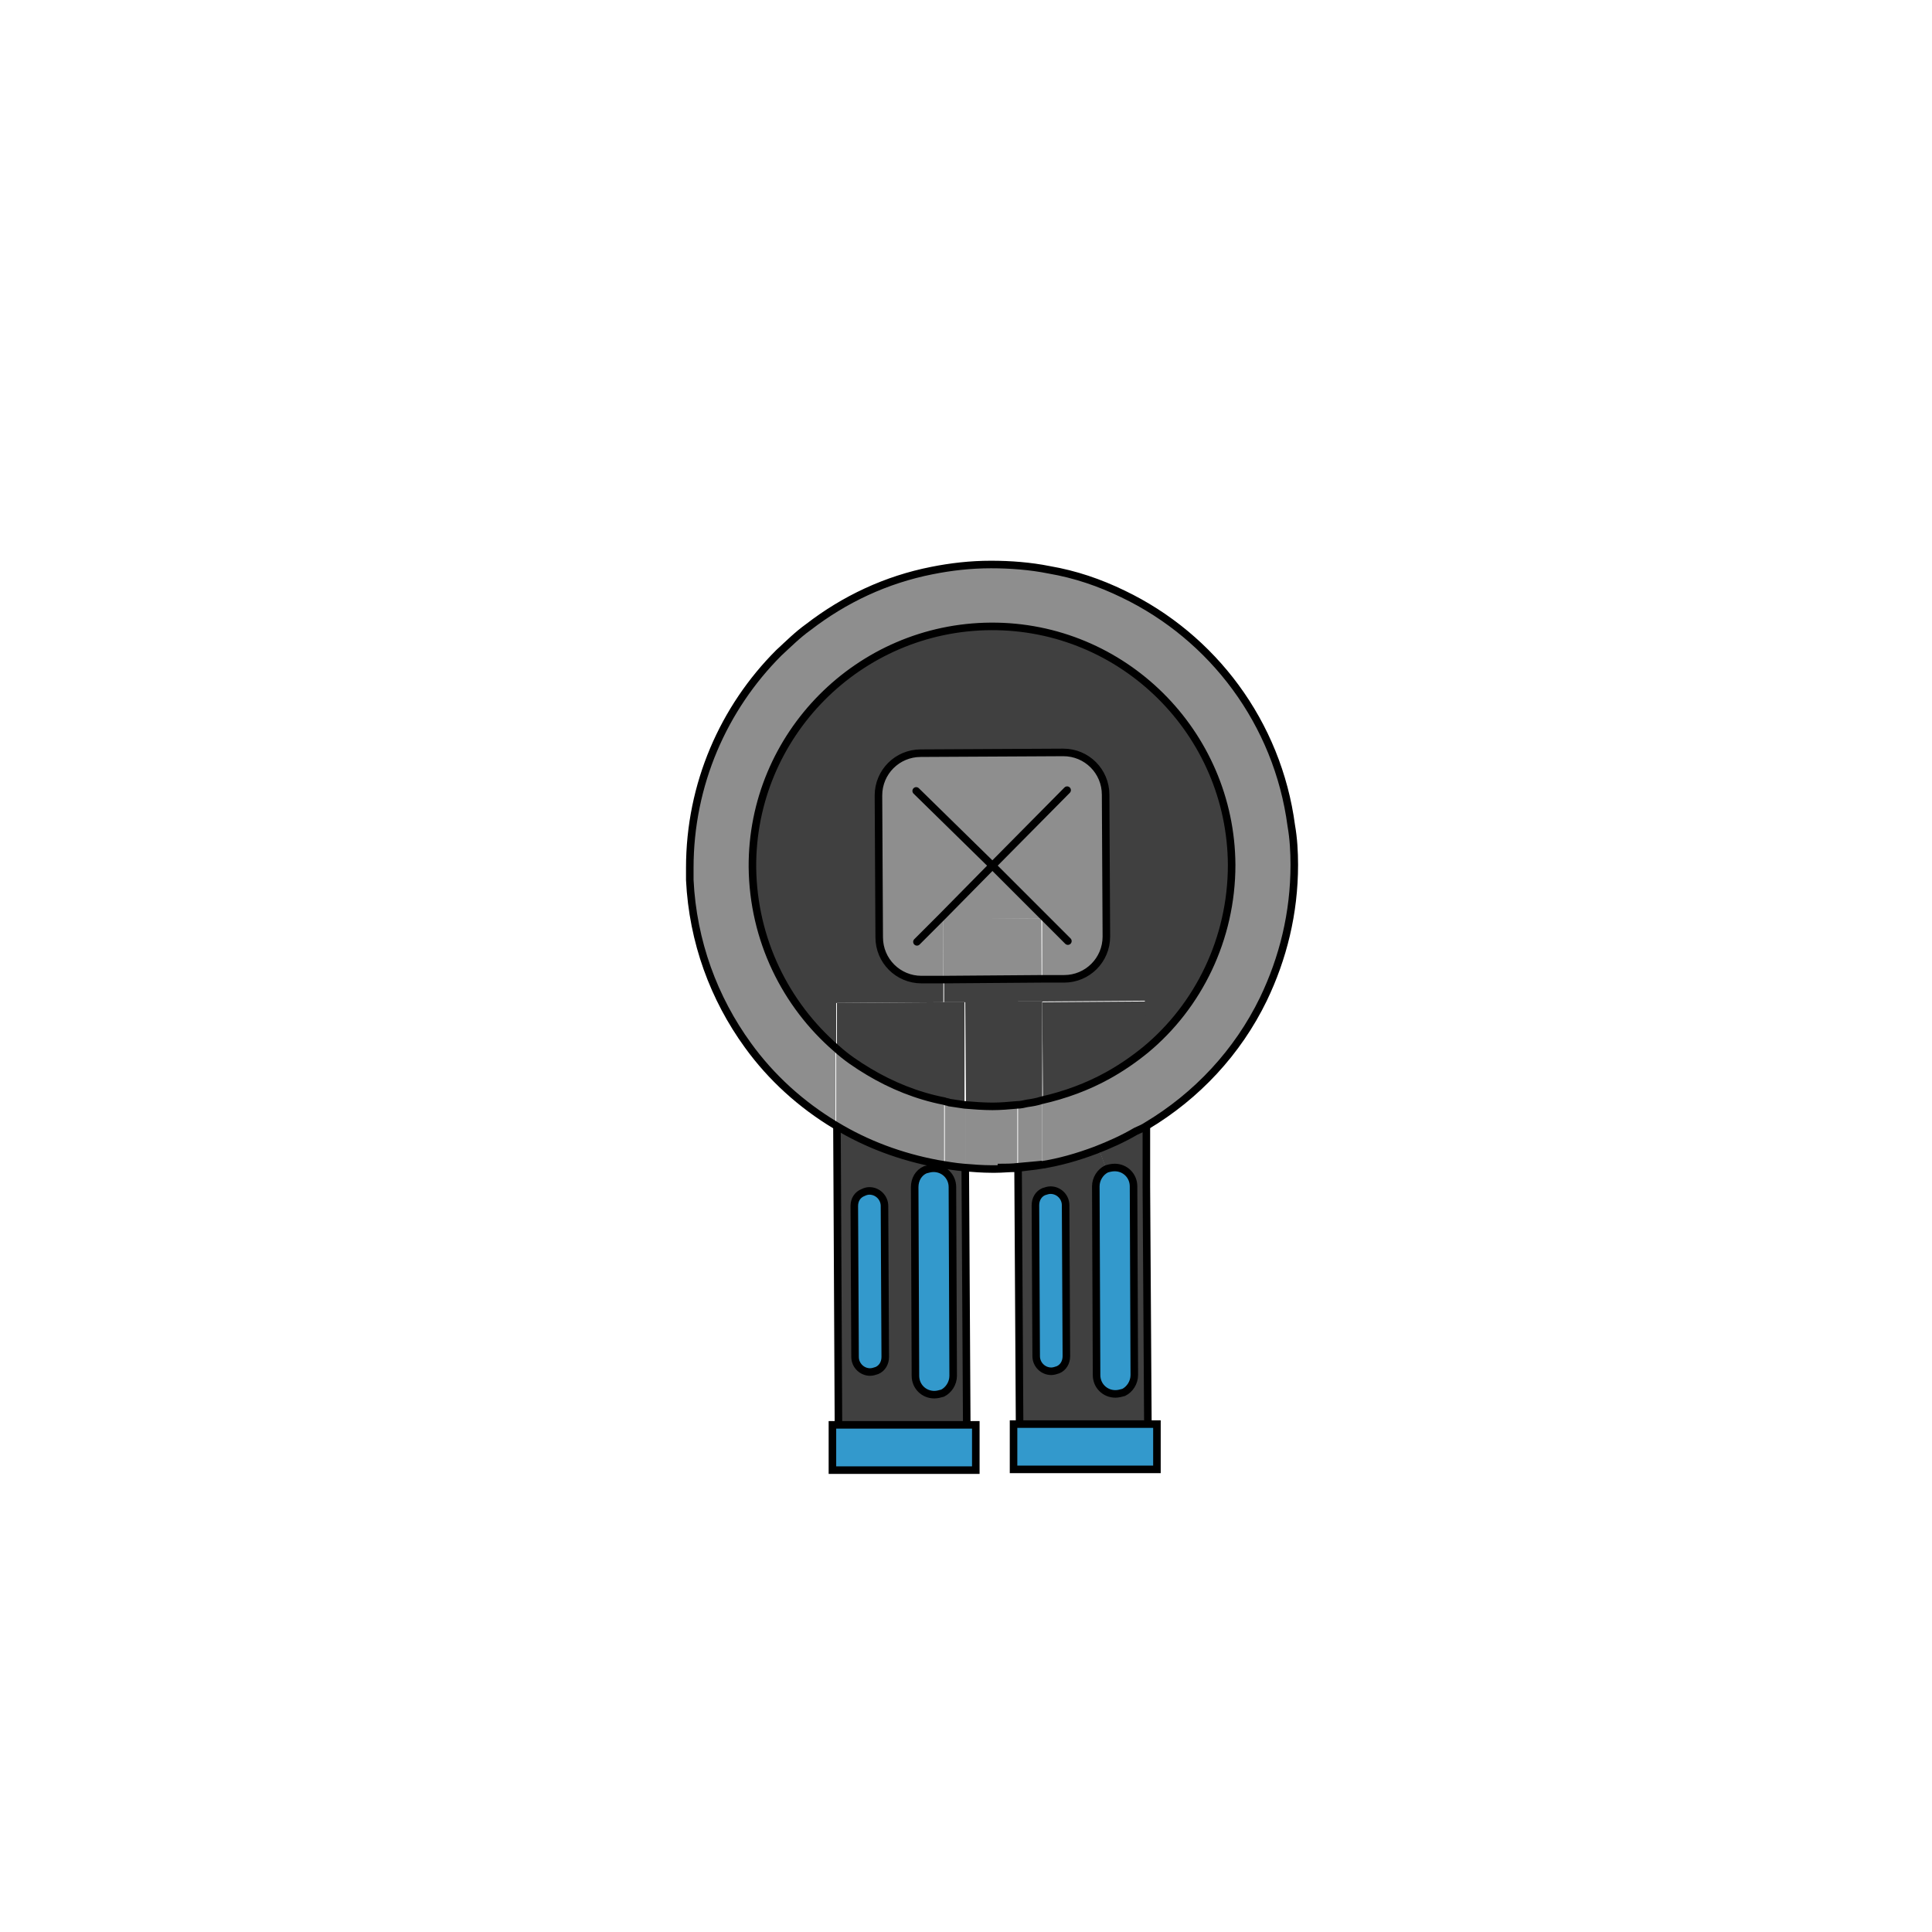 <?xml version="1.0" encoding="utf-8"?>
<!-- Generator: Adobe Illustrator 25.3.0, SVG Export Plug-In . SVG Version: 6.00 Build 0)  -->
<svg version="1.1" xmlns="http://www.w3.org/2000/svg" xmlns:xlink="http://www.w3.org/1999/xlink" x="0px" y="0px"
	 viewBox="0 0 256 256" style="enable-background:new 0 0 256 256;" xml:space="preserve">
<style type="text/css">
	.st0{display:none;}
	.st1{display:inline;}
	.st2{fill:#212121;}
	.st3{fill:#363636;}
	.st4{fill:#1C1C1C;}
	.st5{fill:#404040;}
	.st6{fill:#8E8E8E;}
	.st7{fill:#91C9E8;}
	.st8{fill:#3399CC;}
	.st9{fill:#446E9E;}
	.st10{fill:#335377;}
	.st11{fill:#7B52AB;}
	.st12{fill:#36175E;}
	.st13{fill:#45BF55;}
	.st14{fill:#168039;}
	.st15{fill:#EE8900;}
	.st16{fill:#D95100;}
	.st17{fill:#FFBB00;}
	.st18{fill:#D19419;}
	.st19{fill:#BF1533;}
	.st20{fill:#9A0419;}
	.st21{fill:none;stroke:#000000;stroke-miterlimit:10;}
	.st22{display:inline;fill:none;stroke:#000000;stroke-miterlimit:10;}
	.st23{fill:none;stroke:#000000;stroke-linecap:round;stroke-linejoin:round;stroke-miterlimit:10;}
	.st24{fill:none;stroke:#000000;stroke-linecap:round;stroke-miterlimit:10;}
	.st25{fill:#FFFFFF;}
	.st26{fill:none;stroke:#000000;stroke-width:0.5;stroke-linecap:round;stroke-linejoin:round;}
	.st27{fill:#773533;}
	.st28{fill:#CC3344;}
	.st29{fill:#E89199;}
	.st30{fill:#33CC78;}
	.st31{fill:#91E8BA;}
	.st32{fill:#33775F;}
	.st33{fill:#8F33CC;}
	.st34{fill:#C791E8;}
	.st35{fill:#683377;}
</style>
<g id="BG" class="st0">
</g>
<g id="Refs">
</g>
<g id="Palette">
</g>
<g id="Layer_5">
</g>
<g id="Guide" class="st0">
</g>
<g id="BLUE">
	<g>
		<g id="XMLID_17_">
			<g>
				<path class="st6" d="M123.5,75.6c-6.1,1.2-11.6,3.8-16.4,7.5c-1.4,1-2.6,2.2-3.9,3.4c-7.3,7.3-11.8,17.4-11.8,28.5
					c0,0.6,0,1.1,0,1.6c0.4,8.2,3.2,15.7,7.7,21.9c3.1,4.3,7.1,7.9,11.6,10.6l0-10.2c0,0,0,0,0,0c-6.8-5.8-11.1-14.4-11.1-24
					c-0.1-17.5,14.1-31.8,31.6-31.9c17.5-0.1,31.8,14.1,31.9,31.6c0,9.8-4.4,18.7-11.4,24.5l0,10.1c6.7-4,12.1-9.8,15.5-16.8
					c2.6-5.4,4.1-11.4,4.1-17.8c0-1.7-0.1-3.5-0.4-5.2c-1.8-13.6-10.4-25-22.3-30.7c-3.1-1.5-6.3-2.6-9.8-3.2
					c-2.5-0.5-5.1-0.7-7.7-0.7C128.6,74.8,126,75,123.5,75.6z"/>
				<path class="st5" d="M131.3,83c-17.5,0.1-31.7,14.4-31.6,31.9c0,9.6,4.3,18.2,11.1,24l0-6l14.2-0.1l0-3l-2.9,0
					c-3.1,0-5.6-2.5-5.6-5.6l-0.1-18.8c0-3.1,2.5-5.6,5.6-5.6l18.8-0.1c3.1,0,5.6,2.5,5.6,5.6l0.1,18.8c0,3.1-2.5,5.6-5.6,5.6
					l-2.9,0l0,3l13.7-0.1l0,6.4c7-5.8,11.4-14.7,11.4-24.5C163.2,97.1,148.9,82.9,131.3,83z"/>
				<path class="st6" d="M131.5,114.7l6.8,6.7l-0.2,0.3l0,8l2.9,0c3.1,0,5.6-2.5,5.6-5.6l-0.1-18.8c0-3.1-2.5-5.6-5.6-5.6L122,99.8
					c-3.1,0-5.6,2.5-5.6,5.6l0.1,18.8c0,3.1,2.5,5.6,5.6,5.6l2.9,0l0-8l-0.3-0.2L131.5,114.7z"/>
				<polygon class="st6" points="131.5,114.7 124.8,121.5 125,121.8 138,121.7 138.3,121.5 				"/>
				
					<rect x="125" y="121.7" transform="matrix(1 -4.030921e-03 4.030921e-03 1 -0.506 0.531)" class="st6" width="13" height="8"/>
				<path class="st5" d="M125.1,132.8l-14.2,0.1l0,6c0,0,0,0,0,0c1.3,1.2,2.8,2.2,4.3,3.1c3,1.8,6.4,3.2,10,3.9L125.1,132.8z"/>
				<path class="st5" d="M125.1,129.8l0,3l2.8,0l0.1,13.5c1.2,0.1,2.5,0.2,3.7,0.2c1.1,0,2.2-0.1,3.3-0.2l-0.1-13.6l3.3,0l0-3
					L125.1,129.8z"/>
				<path class="st6" d="M110.8,138.9l0,10.2c4.1,2.5,8.7,4.2,13.5,5.1c1.2,0.2,2.3,0.4,3.5,0.5l0-0.1c-0.9-0.1-1.8-0.2-2.7-0.4
					l0-8.3c-3.6-0.7-6.9-2-10-3.9C113.6,141.1,112.2,140,110.8,138.9z"/>
				<path class="st5" d="M127.8,132.8l-2.8,0l0.1,13.1c0.2,0.1,0.5,0.1,0.7,0.2c0.7,0.1,1.3,0.2,2,0.3L127.8,132.8z"/>
				<path class="st5" d="M138.1,132.7l-3.3,0l0.1,13.6c0.4,0,0.9-0.1,1.3-0.2c0.7-0.1,1.3-0.2,1.9-0.4L138.1,132.7z"/>
				<path class="st5" d="M151.8,132.7l-13.7,0.1l0.1,13.1c3.1-0.7,6.1-1.8,8.8-3.3c1.8-1,3.4-2.1,5-3.4L151.8,132.7z"/>
				<path class="st5" d="M110.9,149.1l0.2,39.8l17-0.1l-0.2-34.2c-1.2-0.1-2.4-0.3-3.5-0.5C119.6,153.3,115,151.5,110.9,149.1z
					 M114.3,158c0.3-0.1,0.5-0.2,0.8-0.2c1.1,0,2,0.9,2,2l0.1,20c0,0.8-0.5,1.5-1.1,1.8c-0.3,0.1-0.5,0.2-0.9,0.2c-1.1,0-2-0.9-2-2
					l-0.1-20C113.2,159,113.6,158.3,114.3,158z M122.6,155c0.3-0.2,0.7-0.2,1.1-0.2c1.4,0,2.5,1.1,2.5,2.5l0.1,25
					c0,1-0.6,1.9-1.4,2.3c-0.3,0.2-0.7,0.2-1.1,0.2c-1.4,0-2.5-1.1-2.5-2.5l-0.1-25C121.2,156.3,121.7,155.4,122.6,155z"/>
				<path class="st6" d="M125.9,146c-0.3,0-0.5-0.1-0.7-0.2l0,8.3c0.9,0.2,1.8,0.3,2.7,0.4l0-8.2C127.2,146.2,126.5,146.1,125.9,146
					z"/>
				<path class="st6" d="M127.9,146.3l0,8.2c1.4,0.2,2.7,0.2,4.1,0.2c0,0,0,0,0,0c0,0,0,0,0,0c0,0,0.1,0,0.1,0
					c0.9,0,1.8-0.1,2.7-0.1l0-8.3c-1.1,0.1-2.2,0.2-3.3,0.2C130.4,146.5,129.1,146.4,127.9,146.3z"/>
				<path class="st6" d="M134.9,146.3l0,8.3c0.8-0.1,1.7-0.2,2.5-0.3c0.2,0,0.5-0.1,0.7-0.1l0-8.4c-0.6,0.1-1.3,0.3-1.9,0.4
					C135.8,146.2,135.3,146.3,134.9,146.3z"/>
				<path class="st6" d="M151.9,149.2l0-10.1c-1.5,1.3-3.2,2.4-5,3.4c-2.7,1.5-5.7,2.6-8.8,3.3l0,8.4c2.6-0.4,5-1.1,7.4-2
					c1.8-0.7,3.6-1.5,5.3-2.5C151.2,149.6,151.6,149.4,151.9,149.2z"/>
				<path class="st8" d="M115.2,157.8c-0.3,0-0.6,0.1-0.8,0.2c-0.7,0.3-1.2,1-1.1,1.8l0.1,20c0,1.1,0.9,2,2,2c0.3,0,0.6-0.1,0.9-0.2
					c0.7-0.3,1.1-1,1.1-1.8l-0.1-20C117.2,158.7,116.3,157.8,115.2,157.8z"/>
				<path class="st8" d="M123.7,154.8c-0.4,0-0.7,0.1-1.1,0.2c-0.8,0.4-1.4,1.3-1.4,2.3l0.1,25c0,1.4,1.1,2.5,2.5,2.5
					c0.4,0,0.7-0.1,1.1-0.2c0.8-0.4,1.4-1.3,1.4-2.3l-0.1-25C126.2,155.9,125.1,154.8,123.7,154.8z"/>
				<path class="st6" d="M127.9,154.5L127.9,154.5c1.2,0.2,2.5,0.3,3.8,0.2c0.1,0,0.2,0,0.4,0C130.6,154.7,129.3,154.7,127.9,154.5z
					"/>
				<path class="st6" d="M132.2,154.7c0.1,0,0.2,0,0.2,0c0.8,0,1.7,0,2.5-0.1l0-0.1C134,154.7,133.1,154.7,132.2,154.7z"/>
				<path class="st6" d="M134.9,154.6L134.9,154.6c1.1,0,2.2-0.1,3.3-0.3l0-0.1c-0.2,0-0.5,0.1-0.7,0.1
					C136.6,154.4,135.8,154.5,134.9,154.6z"/>
				<path class="st5" d="M134.9,154.7l0.1,34.1l17-0.1l-0.1-31.5l-1.7,0l0.1,25c0,1-0.6,1.9-1.4,2.3c-0.3,0.2-0.7,0.2-1.1,0.2
					c-1.4,0-2.5-1.1-2.5-2.5l-0.1-25c0-1,0.6-1.9,1.4-2.3l-1-2.7c-2.4,0.9-4.8,1.6-7.4,2l0,0.1C137.1,154.5,136,154.6,134.9,154.7z
					 M138.3,157.9c0.3-0.1,0.5-0.2,0.9-0.2c1.1,0,2,0.9,2,2l0.1,20c0,0.8-0.5,1.5-1.1,1.8c-0.3,0.1-0.6,0.2-0.9,0.2
					c-1.1,0-2-0.9-2-2l-0.1-20C137.2,158.9,137.6,158.2,138.3,157.9z"/>
				<path class="st5" d="M151.9,149.2c-0.3,0.2-0.7,0.4-1,0.6c-1.7,0.9-3.5,1.8-5.3,2.5l1,2.7c0.3-0.2,0.7-0.2,1.1-0.2
					c1.4,0,2.5,1.1,2.5,2.5l1.7,0L151.9,149.2z"/>
				<path class="st8" d="M139.2,157.7c-0.3,0-0.6,0.1-0.9,0.2c-0.7,0.3-1.1,1-1.1,1.8l0.1,20c0,1.1,0.9,2,2,2c0.3,0,0.6-0.1,0.9-0.2
					c0.7-0.3,1.1-1,1.1-1.8l-0.1-20C141.2,158.6,140.3,157.7,139.2,157.7z"/>
				<path class="st8" d="M147.7,154.7c-0.4,0-0.7,0.1-1.1,0.2c-0.8,0.4-1.4,1.3-1.4,2.3l0.1,25c0,1.4,1.1,2.5,2.5,2.5
					c0.4,0,0.7-0.1,1.1-0.2c0.8-0.4,1.4-1.3,1.4-2.3l-0.1-25C150.2,155.8,149,154.7,147.7,154.7z"/>
				<polygon class="st8" points="111.1,188.8 110.3,188.8 110.3,194.8 129.3,194.8 129.3,188.8 128.1,188.8 				"/>
				<polygon class="st8" points="135.1,188.7 134.3,188.7 134.3,194.7 153.3,194.7 153.3,188.7 152.1,188.7 				"/>
			</g>
			<g>
				<polyline class="st21" points="152.1,188.7 151.9,157.2 151.9,149.2 				"/>
				<line class="st21" x1="134.9" y1="154.7" x2="135.1" y2="188.7"/>
				<polygon class="st21" points="135.1,188.7 134.3,188.7 134.3,194.7 153.3,194.7 153.3,188.7 152.1,188.7 				"/>
				<path class="st21" d="M137.2,159.7l0.1,20c0,1.1,0.9,2,2,2c0.3,0,0.6-0.1,0.9-0.2c0.7-0.3,1.1-1,1.1-1.8l-0.1-20
					c0-1.1-0.9-2-2-2c-0.3,0-0.6,0.1-0.9,0.2C137.6,158.2,137.2,158.9,137.2,159.7z"/>
				<path class="st21" d="M146.6,154.9c-0.8,0.4-1.4,1.3-1.4,2.3l0.1,25c0,1.4,1.1,2.5,2.5,2.5c0.4,0,0.7-0.1,1.1-0.2
					c0.8-0.4,1.4-1.3,1.4-2.3l-0.1-25c0-1.4-1.1-2.5-2.5-2.5C147.3,154.7,146.9,154.8,146.6,154.9z"/>
				<line class="st21" x1="128.1" y1="188.8" x2="127.9" y2="154.6"/>
				<line class="st21" x1="110.9" y1="149.1" x2="111.1" y2="188.8"/>
				<polygon class="st21" points="111.1,188.8 110.3,188.8 110.3,194.8 129.3,194.8 129.3,188.8 128.1,188.8 				"/>
				<path class="st21" d="M113.2,159.8l0.1,20c0,1.1,0.9,2,2,2c0.3,0,0.6-0.1,0.9-0.2c0.7-0.3,1.1-1,1.1-1.8l-0.1-20
					c0-1.1-0.9-2-2-2c-0.3,0-0.6,0.1-0.8,0.2C113.6,158.3,113.2,159,113.2,159.8z"/>
				<path class="st21" d="M121.2,157.3l0.1,25c0,1.4,1.1,2.5,2.5,2.5c0.4,0,0.7-0.1,1.1-0.2c0.8-0.4,1.4-1.3,1.4-2.3l-0.1-25
					c0-1.4-1.1-2.5-2.5-2.5c-0.4,0-0.7,0.1-1.1,0.2C121.7,155.4,121.2,156.3,121.2,157.3z"/>
				<path class="st21" d="M132.2,154.7c0.1,0,0.2,0,0.2,0c0.8,0,1.7,0,2.5-0.1c1.1-0.1,2.2-0.2,3.2-0.3l0-0.1"/>
				<path class="st21" d="M151.9,149.2c6.7-4,12.1-9.8,15.5-16.8c2.6-5.4,4.1-11.4,4.1-17.8c0-1.7-0.1-3.5-0.4-5.2
					c-1.8-13.6-10.4-25-22.3-30.7c-3.1-1.5-6.3-2.6-9.8-3.2c-2.5-0.5-5.1-0.7-7.7-0.7c-2.7,0-5.3,0.3-7.8,0.8
					c-6.1,1.2-11.6,3.8-16.4,7.5c-1.4,1-2.6,2.2-3.9,3.4c-7.3,7.3-11.8,17.4-11.8,28.5c0,0.6,0,1.1,0,1.6c0.4,8.2,3.2,15.7,7.7,21.9
					c3.1,4.3,7.1,7.9,11.6,10.6c4.1,2.5,8.7,4.2,13.5,5.1c1.2,0.2,2.3,0.4,3.5,0.5c1.2,0.1,2.5,0.2,3.7,0.2c0.1,0,0.2,0,0.4,0
					c0,0,0,0,0,0c0,0,0,0,0,0c0,0,0.1,0,0.1,0c0.9,0,1.8-0.1,2.7-0.1c0.8-0.1,1.7-0.2,2.5-0.3c0.2,0,0.5-0.1,0.7-0.1
					c2.6-0.4,5-1.1,7.4-2c1.8-0.7,3.6-1.5,5.3-2.5C151.2,149.6,151.6,149.4,151.9,149.2z"/>
				<path class="st21" d="M110.8,138.9c1.3,1.2,2.8,2.2,4.3,3.1c3,1.8,6.4,3.2,10,3.9c0.2,0.1,0.5,0.1,0.7,0.2
					c0.7,0.1,1.3,0.2,2,0.3c1.2,0.1,2.5,0.2,3.7,0.2c1.1,0,2.2-0.1,3.3-0.2c0.4,0,0.9-0.1,1.3-0.2c0.7-0.1,1.3-0.2,1.9-0.4
					c3.1-0.7,6.1-1.8,8.8-3.3c1.8-1,3.4-2.1,5-3.4c7-5.8,11.4-14.7,11.4-24.5c-0.1-17.5-14.4-31.7-31.9-31.6
					c-17.5,0.1-31.7,14.4-31.6,31.9C99.8,124.5,104.1,133.1,110.8,138.9"/>
				<path class="st21" d="M138.1,129.7l2.9,0c3.1,0,5.6-2.5,5.6-5.6l-0.1-18.8c0-3.1-2.5-5.6-5.6-5.6L122,99.8
					c-3.1,0-5.6,2.5-5.6,5.6l0.1,18.8c0,3.1,2.5,5.6,5.6,5.6l2.9,0L138.1,129.7z"/>
				<polyline class="st24" points="141.5,124.7 138.3,121.5 131.5,114.7 121.4,104.8 				"/>
				<polyline class="st24" points="141.4,104.7 131.5,114.7 124.8,121.5 121.5,124.8 				"/>
			</g>
		</g>
	</g>
</g>
<g id="RED" class="st0">
	<g class="st1">
		<g id="XMLID_21_">
			<g>
				<path class="st6" d="M123.5,75.6c-6.1,1.2-11.6,3.8-16.4,7.5c-1.4,1-2.6,2.2-3.9,3.4c-7.3,7.3-11.8,17.4-11.8,28.5
					c0,0.6,0,1.1,0,1.6c0.4,8.2,3.2,15.7,7.7,21.9c3.1,4.3,7.1,7.9,11.6,10.6l0-10.2c0,0,0,0,0,0c-6.8-5.8-11.1-14.4-11.1-24
					c-0.1-17.5,14.1-31.8,31.6-31.9c17.5-0.1,31.8,14.1,31.9,31.6c0,9.8-4.4,18.7-11.4,24.5l0,10.1c6.7-4,12.1-9.8,15.5-16.8
					c2.6-5.4,4.1-11.4,4.1-17.8c0-1.7-0.1-3.5-0.4-5.2c-1.8-13.6-10.4-25-22.3-30.7c-3.1-1.5-6.3-2.6-9.8-3.2
					c-2.5-0.5-5.1-0.7-7.7-0.7C128.6,74.8,126,75,123.5,75.6z"/>
				<path class="st5" d="M131.3,83c-17.5,0.1-31.7,14.4-31.6,31.9c0,9.6,4.3,18.2,11.1,24l0-6l14.2-0.1l0-3l-2.9,0
					c-3.1,0-5.6-2.5-5.6-5.6l-0.1-18.8c0-3.1,2.5-5.6,5.6-5.6l18.8-0.1c3.1,0,5.6,2.5,5.6,5.6l0.1,18.8c0,3.1-2.5,5.6-5.6,5.6
					l-2.9,0l0,3l13.7-0.1l0,6.4c7-5.8,11.4-14.7,11.4-24.5C163.2,97.1,148.9,82.9,131.3,83z"/>
				<path class="st6" d="M131.5,114.7l6.8,6.7l-0.2,0.3l0,8l2.9,0c3.1,0,5.6-2.5,5.6-5.6l-0.1-18.8c0-3.1-2.5-5.6-5.6-5.6L122,99.8
					c-3.1,0-5.6,2.5-5.6,5.6l0.1,18.8c0,3.1,2.5,5.6,5.6,5.6l2.9,0l0-8l-0.3-0.2L131.5,114.7z"/>
				<polygon class="st6" points="131.5,114.7 124.8,121.5 125,121.8 138,121.7 138.3,121.5 				"/>
				
					<rect x="125" y="121.7" transform="matrix(1 -4.030921e-03 4.030921e-03 1 -0.506 0.531)" class="st6" width="13" height="8"/>
				<path class="st5" d="M125.1,132.8l-14.2,0.1l0,6c0,0,0,0,0,0c1.3,1.2,2.8,2.2,4.3,3.1c3,1.8,6.4,3.2,10,3.9L125.1,132.8z"/>
				<path class="st5" d="M125.1,129.8l0,3l2.8,0l0.1,13.5c1.2,0.1,2.5,0.2,3.7,0.2c1.1,0,2.2-0.1,3.3-0.2l-0.1-13.6l3.3,0l0-3
					L125.1,129.8z"/>
				<path class="st6" d="M110.8,138.9l0,10.2c4.1,2.5,8.7,4.2,13.5,5.1c1.2,0.2,2.3,0.4,3.5,0.5l0-0.1c-0.9-0.1-1.8-0.2-2.7-0.4
					l0-8.3c-3.6-0.7-6.9-2-10-3.9C113.6,141.1,112.2,140,110.8,138.9z"/>
				<path class="st5" d="M127.8,132.8l-2.8,0l0.1,13.1c0.2,0.1,0.5,0.1,0.7,0.2c0.7,0.1,1.3,0.2,2,0.3L127.8,132.8z"/>
				<path class="st5" d="M138.1,132.7l-3.3,0l0.1,13.6c0.4,0,0.9-0.1,1.3-0.2c0.7-0.1,1.3-0.2,1.9-0.4L138.1,132.7z"/>
				<path class="st5" d="M151.8,132.7l-13.7,0.1l0.1,13.1c3.1-0.7,6.1-1.8,8.8-3.3c1.8-1,3.4-2.1,5-3.4L151.8,132.7z"/>
				<path class="st5" d="M110.9,149.1l0.2,39.8l17-0.1l-0.2-34.2c-1.2-0.1-2.4-0.3-3.5-0.5C119.6,153.3,115,151.5,110.9,149.1z
					 M114.3,158c0.3-0.1,0.5-0.2,0.8-0.2c1.1,0,2,0.9,2,2l0.1,20c0,0.8-0.5,1.5-1.1,1.8c-0.3,0.1-0.5,0.2-0.9,0.2c-1.1,0-2-0.9-2-2
					l-0.1-20C113.2,159,113.6,158.3,114.3,158z M122.6,155c0.3-0.2,0.7-0.2,1.1-0.2c1.4,0,2.5,1.1,2.5,2.5l0.1,25
					c0,1-0.6,1.9-1.4,2.3c-0.3,0.2-0.7,0.2-1.1,0.2c-1.4,0-2.5-1.1-2.5-2.5l-0.1-25C121.2,156.3,121.7,155.4,122.6,155z"/>
				<path class="st6" d="M125.9,146c-0.3,0-0.5-0.1-0.7-0.2l0,8.3c0.9,0.2,1.8,0.3,2.7,0.4l0-8.2C127.2,146.2,126.5,146.1,125.9,146
					z"/>
				<path class="st6" d="M127.9,146.3l0,8.2c1.4,0.2,2.7,0.2,4.1,0.2c0,0,0,0,0,0c0,0,0,0,0,0c0,0,0.1,0,0.1,0
					c0.9,0,1.8-0.1,2.7-0.1l0-8.3c-1.1,0.1-2.2,0.2-3.3,0.2C130.4,146.5,129.1,146.4,127.9,146.3z"/>
				<path class="st6" d="M134.9,146.3l0,8.3c0.8-0.1,1.7-0.2,2.5-0.3c0.2,0,0.5-0.1,0.7-0.1l0-8.4c-0.6,0.1-1.3,0.3-1.9,0.4
					C135.8,146.2,135.3,146.3,134.9,146.3z"/>
				<path class="st6" d="M151.9,149.2l0-10.1c-1.5,1.3-3.2,2.4-5,3.4c-2.7,1.5-5.7,2.6-8.8,3.3l0,8.4c2.6-0.4,5-1.1,7.4-2
					c1.8-0.7,3.6-1.5,5.3-2.5C151.2,149.6,151.6,149.4,151.9,149.2z"/>
				<path class="st28" d="M115.2,157.8c-0.3,0-0.6,0.1-0.8,0.2c-0.7,0.3-1.2,1-1.1,1.8l0.1,20c0,1.1,0.9,2,2,2
					c0.3,0,0.6-0.1,0.9-0.2c0.7-0.3,1.1-1,1.1-1.8l-0.1-20C117.2,158.7,116.3,157.8,115.2,157.8z"/>
				<path class="st28" d="M123.7,154.8c-0.4,0-0.7,0.1-1.1,0.2c-0.8,0.4-1.4,1.3-1.4,2.3l0.1,25c0,1.4,1.1,2.5,2.5,2.5
					c0.4,0,0.7-0.1,1.1-0.2c0.8-0.4,1.4-1.3,1.4-2.3l-0.1-25C126.2,155.9,125.1,154.8,123.7,154.8z"/>
				<path class="st6" d="M127.9,154.5L127.9,154.5c1.2,0.2,2.5,0.3,3.8,0.2c0.1,0,0.2,0,0.4,0C130.6,154.7,129.3,154.7,127.9,154.5z
					"/>
				<path class="st6" d="M132.2,154.7c0.1,0,0.2,0,0.2,0c0.8,0,1.7,0,2.5-0.1l0-0.1C134,154.7,133.1,154.7,132.2,154.7z"/>
				<path class="st6" d="M134.9,154.6L134.9,154.6c1.1,0,2.2-0.1,3.3-0.3l0-0.1c-0.2,0-0.5,0.1-0.7,0.1
					C136.6,154.4,135.8,154.5,134.9,154.6z"/>
				<path class="st5" d="M134.9,154.7l0.1,34.1l17-0.1l-0.1-31.5l-1.7,0l0.1,25c0,1-0.6,1.9-1.4,2.3c-0.3,0.2-0.7,0.2-1.1,0.2
					c-1.4,0-2.5-1.1-2.5-2.5l-0.1-25c0-1,0.6-1.9,1.4-2.3l-1-2.7c-2.4,0.9-4.8,1.6-7.4,2l0,0.1C137.1,154.5,136,154.6,134.9,154.7z
					 M138.3,157.9c0.3-0.1,0.5-0.2,0.9-0.2c1.1,0,2,0.9,2,2l0.1,20c0,0.8-0.5,1.5-1.1,1.8c-0.3,0.1-0.6,0.2-0.9,0.2
					c-1.1,0-2-0.9-2-2l-0.1-20C137.2,158.9,137.6,158.2,138.3,157.9z"/>
				<path class="st5" d="M151.9,149.2c-0.3,0.2-0.7,0.4-1,0.6c-1.7,0.9-3.5,1.8-5.3,2.5l1,2.7c0.3-0.2,0.7-0.2,1.1-0.2
					c1.4,0,2.5,1.1,2.5,2.5l1.7,0L151.9,149.2z"/>
				<path class="st28" d="M139.2,157.7c-0.3,0-0.6,0.1-0.9,0.2c-0.7,0.3-1.1,1-1.1,1.8l0.1,20c0,1.1,0.9,2,2,2
					c0.3,0,0.6-0.1,0.9-0.2c0.7-0.3,1.1-1,1.1-1.8l-0.1-20C141.2,158.6,140.3,157.7,139.2,157.7z"/>
				<path class="st28" d="M147.7,154.7c-0.4,0-0.7,0.1-1.1,0.2c-0.8,0.4-1.4,1.3-1.4,2.3l0.1,25c0,1.4,1.1,2.5,2.5,2.5
					c0.4,0,0.7-0.1,1.1-0.2c0.8-0.4,1.4-1.3,1.4-2.3l-0.1-25C150.2,155.8,149,154.7,147.7,154.7z"/>
				<polygon class="st28" points="111.1,188.8 110.3,188.8 110.3,194.8 129.3,194.8 129.3,188.8 128.1,188.8 				"/>
				<polygon class="st28" points="135.1,188.7 134.3,188.7 134.3,194.7 153.3,194.7 153.3,188.7 152.1,188.7 				"/>
			</g>
			<g>
				<polyline class="st21" points="152.1,188.7 151.9,157.2 151.9,149.2 				"/>
				<line class="st21" x1="134.9" y1="154.7" x2="135.1" y2="188.7"/>
				<polygon class="st21" points="135.1,188.7 134.3,188.7 134.3,194.7 153.3,194.7 153.3,188.7 152.1,188.7 				"/>
				<path class="st21" d="M137.2,159.7l0.1,20c0,1.1,0.9,2,2,2c0.3,0,0.6-0.1,0.9-0.2c0.7-0.3,1.1-1,1.1-1.8l-0.1-20
					c0-1.1-0.9-2-2-2c-0.3,0-0.6,0.1-0.9,0.2C137.6,158.2,137.2,158.9,137.2,159.7z"/>
				<path class="st21" d="M146.6,154.9c-0.8,0.4-1.4,1.3-1.4,2.3l0.1,25c0,1.4,1.1,2.5,2.5,2.5c0.4,0,0.7-0.1,1.1-0.2
					c0.8-0.4,1.4-1.3,1.4-2.3l-0.1-25c0-1.4-1.1-2.5-2.5-2.5C147.3,154.7,146.9,154.8,146.6,154.9z"/>
				<line class="st21" x1="128.1" y1="188.8" x2="127.9" y2="154.6"/>
				<line class="st21" x1="110.9" y1="149.1" x2="111.1" y2="188.8"/>
				<polygon class="st21" points="111.1,188.8 110.3,188.8 110.3,194.8 129.3,194.8 129.3,188.8 128.1,188.8 				"/>
				<path class="st21" d="M113.2,159.8l0.1,20c0,1.1,0.9,2,2,2c0.3,0,0.6-0.1,0.9-0.2c0.7-0.3,1.1-1,1.1-1.8l-0.1-20
					c0-1.1-0.9-2-2-2c-0.3,0-0.6,0.1-0.8,0.2C113.6,158.3,113.2,159,113.2,159.8z"/>
				<path class="st21" d="M121.2,157.3l0.1,25c0,1.4,1.1,2.5,2.5,2.5c0.4,0,0.7-0.1,1.1-0.2c0.8-0.4,1.4-1.3,1.4-2.3l-0.1-25
					c0-1.4-1.1-2.5-2.5-2.5c-0.4,0-0.7,0.1-1.1,0.2C121.7,155.4,121.2,156.3,121.2,157.3z"/>
				<path class="st21" d="M132.2,154.7c0.1,0,0.2,0,0.2,0c0.8,0,1.7,0,2.5-0.1c1.1-0.1,2.2-0.2,3.2-0.3l0-0.1"/>
				<path class="st21" d="M151.9,149.2c6.7-4,12.1-9.8,15.5-16.8c2.6-5.4,4.1-11.4,4.1-17.8c0-1.7-0.1-3.5-0.4-5.2
					c-1.8-13.6-10.4-25-22.3-30.7c-3.1-1.5-6.3-2.6-9.8-3.2c-2.5-0.5-5.1-0.7-7.7-0.7c-2.7,0-5.3,0.3-7.8,0.8
					c-6.1,1.2-11.6,3.8-16.4,7.5c-1.4,1-2.6,2.2-3.9,3.4c-7.3,7.3-11.8,17.4-11.8,28.5c0,0.6,0,1.1,0,1.6c0.4,8.2,3.2,15.7,7.7,21.9
					c3.1,4.3,7.1,7.9,11.6,10.6c4.1,2.5,8.7,4.2,13.5,5.1c1.2,0.2,2.3,0.4,3.5,0.5c1.2,0.1,2.5,0.2,3.7,0.2c0.1,0,0.2,0,0.4,0
					c0,0,0,0,0,0c0,0,0,0,0,0c0,0,0.1,0,0.1,0c0.9,0,1.8-0.1,2.7-0.1c0.8-0.1,1.7-0.2,2.5-0.3c0.2,0,0.5-0.1,0.7-0.1
					c2.6-0.4,5-1.1,7.4-2c1.8-0.7,3.6-1.5,5.3-2.5C151.2,149.6,151.6,149.4,151.9,149.2z"/>
				<path class="st21" d="M110.8,138.9c1.3,1.2,2.8,2.2,4.3,3.1c3,1.8,6.4,3.2,10,3.9c0.2,0.1,0.5,0.1,0.7,0.2
					c0.7,0.1,1.3,0.2,2,0.3c1.2,0.1,2.5,0.2,3.7,0.2c1.1,0,2.2-0.1,3.3-0.2c0.4,0,0.9-0.1,1.3-0.2c0.7-0.1,1.3-0.2,1.9-0.4
					c3.1-0.7,6.1-1.8,8.8-3.3c1.8-1,3.4-2.1,5-3.4c7-5.8,11.4-14.7,11.4-24.5c-0.1-17.5-14.4-31.7-31.9-31.6
					c-17.5,0.1-31.7,14.4-31.6,31.9C99.8,124.5,104.1,133.1,110.8,138.9"/>
				<path class="st21" d="M138.1,129.7l2.9,0c3.1,0,5.6-2.5,5.6-5.6l-0.1-18.8c0-3.1-2.5-5.6-5.6-5.6L122,99.8
					c-3.1,0-5.6,2.5-5.6,5.6l0.1,18.8c0,3.1,2.5,5.6,5.6,5.6l2.9,0L138.1,129.7z"/>
				<polyline class="st24" points="141.5,124.7 138.3,121.5 131.5,114.7 121.4,104.8 				"/>
				<polyline class="st24" points="141.4,104.7 131.5,114.7 124.8,121.5 121.5,124.8 				"/>
			</g>
		</g>
	</g>
</g>
<g id="GREEN" class="st0">
	<g class="st1">
		<g id="XMLID_37_">
			<g>
				<path class="st6" d="M123.5,75.6c-6.1,1.2-11.6,3.8-16.4,7.5c-1.4,1-2.6,2.2-3.9,3.4c-7.3,7.3-11.8,17.4-11.8,28.5
					c0,0.6,0,1.1,0,1.6c0.4,8.2,3.2,15.7,7.7,21.9c3.1,4.3,7.1,7.9,11.6,10.6l0-10.2c0,0,0,0,0,0c-6.8-5.8-11.1-14.4-11.1-24
					c-0.1-17.5,14.1-31.8,31.6-31.9c17.5-0.1,31.8,14.1,31.9,31.6c0,9.8-4.4,18.7-11.4,24.5l0,10.1c6.7-4,12.1-9.8,15.5-16.8
					c2.6-5.4,4.1-11.4,4.1-17.8c0-1.7-0.1-3.5-0.4-5.2c-1.8-13.6-10.4-25-22.3-30.7c-3.1-1.5-6.3-2.6-9.8-3.2
					c-2.5-0.5-5.1-0.7-7.7-0.7C128.6,74.8,126,75,123.5,75.6z"/>
				<path class="st5" d="M131.3,83c-17.5,0.1-31.7,14.4-31.6,31.9c0,9.6,4.3,18.2,11.1,24l0-6l14.2-0.1l0-3l-2.9,0
					c-3.1,0-5.6-2.5-5.6-5.6l-0.1-18.8c0-3.1,2.5-5.6,5.6-5.6l18.8-0.1c3.1,0,5.6,2.5,5.6,5.6l0.1,18.8c0,3.1-2.5,5.6-5.6,5.6
					l-2.9,0l0,3l13.7-0.1l0,6.4c7-5.8,11.4-14.7,11.4-24.5C163.2,97.1,148.9,82.9,131.3,83z"/>
				<path class="st6" d="M131.5,114.7l6.8,6.7l-0.2,0.3l0,8l2.9,0c3.1,0,5.6-2.5,5.6-5.6l-0.1-18.8c0-3.1-2.5-5.6-5.6-5.6L122,99.8
					c-3.1,0-5.6,2.5-5.6,5.6l0.1,18.8c0,3.1,2.5,5.6,5.6,5.6l2.9,0l0-8l-0.3-0.2L131.5,114.7z"/>
				<polygon class="st6" points="131.5,114.7 124.8,121.5 125,121.8 138,121.7 138.3,121.5 				"/>
				
					<rect x="125" y="121.7" transform="matrix(1 -4.030921e-03 4.030921e-03 1 -0.506 0.531)" class="st6" width="13" height="8"/>
				<path class="st5" d="M125.1,132.8l-14.2,0.1l0,6c0,0,0,0,0,0c1.3,1.2,2.8,2.2,4.3,3.1c3,1.8,6.4,3.2,10,3.9L125.1,132.8z"/>
				<path class="st5" d="M125.1,129.8l0,3l2.8,0l0.1,13.5c1.2,0.1,2.5,0.2,3.7,0.2c1.1,0,2.2-0.1,3.3-0.2l-0.1-13.6l3.3,0l0-3
					L125.1,129.8z"/>
				<path class="st6" d="M110.8,138.9l0,10.2c4.1,2.5,8.7,4.2,13.5,5.1c1.2,0.2,2.3,0.4,3.5,0.5l0-0.1c-0.9-0.1-1.8-0.2-2.7-0.4
					l0-8.3c-3.6-0.7-6.9-2-10-3.9C113.6,141.1,112.2,140,110.8,138.9z"/>
				<path class="st5" d="M127.8,132.8l-2.8,0l0.1,13.1c0.2,0.1,0.5,0.1,0.7,0.2c0.7,0.1,1.3,0.2,2,0.3L127.8,132.8z"/>
				<path class="st5" d="M138.1,132.7l-3.3,0l0.1,13.6c0.4,0,0.9-0.1,1.3-0.2c0.7-0.1,1.3-0.2,1.9-0.4L138.1,132.7z"/>
				<path class="st5" d="M151.8,132.7l-13.7,0.1l0.1,13.1c3.1-0.7,6.1-1.8,8.8-3.3c1.8-1,3.4-2.1,5-3.4L151.8,132.7z"/>
				<path class="st5" d="M110.9,149.1l0.2,39.8l17-0.1l-0.2-34.2c-1.2-0.1-2.4-0.3-3.5-0.5C119.6,153.3,115,151.5,110.9,149.1z
					 M114.3,158c0.3-0.1,0.5-0.2,0.8-0.2c1.1,0,2,0.9,2,2l0.1,20c0,0.8-0.5,1.5-1.1,1.8c-0.3,0.1-0.5,0.2-0.9,0.2c-1.1,0-2-0.9-2-2
					l-0.1-20C113.2,159,113.6,158.3,114.3,158z M122.6,155c0.3-0.2,0.7-0.2,1.1-0.2c1.4,0,2.5,1.1,2.5,2.5l0.1,25
					c0,1-0.6,1.9-1.4,2.3c-0.3,0.2-0.7,0.2-1.1,0.2c-1.4,0-2.5-1.1-2.5-2.5l-0.1-25C121.2,156.3,121.7,155.4,122.6,155z"/>
				<path class="st6" d="M125.9,146c-0.3,0-0.5-0.1-0.7-0.2l0,8.3c0.9,0.2,1.8,0.3,2.7,0.4l0-8.2C127.2,146.2,126.5,146.1,125.9,146
					z"/>
				<path class="st6" d="M127.9,146.3l0,8.2c1.4,0.2,2.7,0.2,4.1,0.2c0,0,0,0,0,0c0,0,0,0,0,0c0,0,0.1,0,0.1,0
					c0.9,0,1.8-0.1,2.7-0.1l0-8.3c-1.1,0.1-2.2,0.2-3.3,0.2C130.4,146.5,129.1,146.4,127.9,146.3z"/>
				<path class="st6" d="M134.9,146.3l0,8.3c0.8-0.1,1.7-0.2,2.5-0.3c0.2,0,0.5-0.1,0.7-0.1l0-8.4c-0.6,0.1-1.3,0.3-1.9,0.4
					C135.8,146.2,135.3,146.3,134.9,146.3z"/>
				<path class="st6" d="M151.9,149.2l0-10.1c-1.5,1.3-3.2,2.4-5,3.4c-2.7,1.5-5.7,2.6-8.8,3.3l0,8.4c2.6-0.4,5-1.1,7.4-2
					c1.8-0.7,3.6-1.5,5.3-2.5C151.2,149.6,151.6,149.4,151.9,149.2z"/>
				<path class="st30" d="M115.2,157.8c-0.3,0-0.6,0.1-0.8,0.2c-0.7,0.3-1.2,1-1.1,1.8l0.1,20c0,1.1,0.9,2,2,2
					c0.3,0,0.6-0.1,0.9-0.2c0.7-0.3,1.1-1,1.1-1.8l-0.1-20C117.2,158.7,116.3,157.8,115.2,157.8z"/>
				<path class="st30" d="M123.7,154.8c-0.4,0-0.7,0.1-1.1,0.2c-0.8,0.4-1.4,1.3-1.4,2.3l0.1,25c0,1.4,1.1,2.5,2.5,2.5
					c0.4,0,0.7-0.1,1.1-0.2c0.8-0.4,1.4-1.3,1.4-2.3l-0.1-25C126.2,155.9,125.1,154.8,123.7,154.8z"/>
				<path class="st6" d="M127.9,154.5L127.9,154.5c1.2,0.2,2.5,0.3,3.8,0.2c0.1,0,0.2,0,0.4,0C130.6,154.7,129.3,154.7,127.9,154.5z
					"/>
				<path class="st6" d="M132.2,154.7c0.1,0,0.2,0,0.2,0c0.8,0,1.7,0,2.5-0.1l0-0.1C134,154.7,133.1,154.7,132.2,154.7z"/>
				<path class="st6" d="M134.9,154.6L134.9,154.6c1.1,0,2.2-0.1,3.3-0.3l0-0.1c-0.2,0-0.5,0.1-0.7,0.1
					C136.6,154.4,135.8,154.5,134.9,154.6z"/>
				<path class="st5" d="M134.9,154.7l0.1,34.1l17-0.1l-0.1-31.5l-1.7,0l0.1,25c0,1-0.6,1.9-1.4,2.3c-0.3,0.2-0.7,0.2-1.1,0.2
					c-1.4,0-2.5-1.1-2.5-2.5l-0.1-25c0-1,0.6-1.9,1.4-2.3l-1-2.7c-2.4,0.9-4.8,1.6-7.4,2l0,0.1C137.1,154.5,136,154.6,134.9,154.7z
					 M138.3,157.9c0.3-0.1,0.5-0.2,0.9-0.2c1.1,0,2,0.9,2,2l0.1,20c0,0.8-0.5,1.5-1.1,1.8c-0.3,0.1-0.6,0.2-0.9,0.2
					c-1.1,0-2-0.9-2-2l-0.1-20C137.2,158.9,137.6,158.2,138.3,157.9z"/>
				<path class="st5" d="M151.9,149.2c-0.3,0.2-0.7,0.4-1,0.6c-1.7,0.9-3.5,1.8-5.3,2.5l1,2.7c0.3-0.2,0.7-0.2,1.1-0.2
					c1.4,0,2.5,1.1,2.5,2.5l1.7,0L151.9,149.2z"/>
				<path class="st30" d="M139.2,157.7c-0.3,0-0.6,0.1-0.9,0.2c-0.7,0.3-1.1,1-1.1,1.8l0.1,20c0,1.1,0.9,2,2,2
					c0.3,0,0.6-0.1,0.9-0.2c0.7-0.3,1.1-1,1.1-1.8l-0.1-20C141.2,158.6,140.3,157.7,139.2,157.7z"/>
				<path class="st30" d="M147.7,154.7c-0.4,0-0.7,0.1-1.1,0.2c-0.8,0.4-1.4,1.3-1.4,2.3l0.1,25c0,1.4,1.1,2.5,2.5,2.5
					c0.4,0,0.7-0.1,1.1-0.2c0.8-0.4,1.4-1.3,1.4-2.3l-0.1-25C150.2,155.8,149,154.7,147.7,154.7z"/>
				<polygon class="st30" points="111.1,188.8 110.3,188.8 110.3,194.8 129.3,194.8 129.3,188.8 128.1,188.8 				"/>
				<polygon class="st30" points="135.1,188.7 134.3,188.7 134.3,194.7 153.3,194.7 153.3,188.7 152.1,188.7 				"/>
			</g>
			<g>
				<polyline class="st21" points="152.1,188.7 151.9,157.2 151.9,149.2 				"/>
				<line class="st21" x1="134.9" y1="154.7" x2="135.1" y2="188.7"/>
				<polygon class="st21" points="135.1,188.7 134.3,188.7 134.3,194.7 153.3,194.7 153.3,188.7 152.1,188.7 				"/>
				<path class="st21" d="M137.2,159.7l0.1,20c0,1.1,0.9,2,2,2c0.3,0,0.6-0.1,0.9-0.2c0.7-0.3,1.1-1,1.1-1.8l-0.1-20
					c0-1.1-0.9-2-2-2c-0.3,0-0.6,0.1-0.9,0.2C137.6,158.2,137.2,158.9,137.2,159.7z"/>
				<path class="st21" d="M146.6,154.9c-0.8,0.4-1.4,1.3-1.4,2.3l0.1,25c0,1.4,1.1,2.5,2.5,2.5c0.4,0,0.7-0.1,1.1-0.2
					c0.8-0.4,1.4-1.3,1.4-2.3l-0.1-25c0-1.4-1.1-2.5-2.5-2.5C147.3,154.7,146.9,154.8,146.6,154.9z"/>
				<line class="st21" x1="128.1" y1="188.8" x2="127.9" y2="154.6"/>
				<line class="st21" x1="110.9" y1="149.1" x2="111.1" y2="188.8"/>
				<polygon class="st21" points="111.1,188.8 110.3,188.8 110.3,194.8 129.3,194.8 129.3,188.8 128.1,188.8 				"/>
				<path class="st21" d="M113.2,159.8l0.1,20c0,1.1,0.9,2,2,2c0.3,0,0.6-0.1,0.9-0.2c0.7-0.3,1.1-1,1.1-1.8l-0.1-20
					c0-1.1-0.9-2-2-2c-0.3,0-0.6,0.1-0.8,0.2C113.6,158.3,113.2,159,113.2,159.8z"/>
				<path class="st21" d="M121.2,157.3l0.1,25c0,1.4,1.1,2.5,2.5,2.5c0.4,0,0.7-0.1,1.1-0.2c0.8-0.4,1.4-1.3,1.4-2.3l-0.1-25
					c0-1.4-1.1-2.5-2.5-2.5c-0.4,0-0.7,0.1-1.1,0.2C121.7,155.4,121.2,156.3,121.2,157.3z"/>
				<path class="st21" d="M132.2,154.7c0.1,0,0.2,0,0.2,0c0.8,0,1.7,0,2.5-0.1c1.1-0.1,2.2-0.2,3.2-0.3l0-0.1"/>
				<path class="st21" d="M151.9,149.2c6.7-4,12.1-9.8,15.5-16.8c2.6-5.4,4.1-11.4,4.1-17.8c0-1.7-0.1-3.5-0.4-5.2
					c-1.8-13.6-10.4-25-22.3-30.7c-3.1-1.5-6.3-2.6-9.8-3.2c-2.5-0.5-5.1-0.7-7.7-0.7c-2.7,0-5.3,0.3-7.8,0.8
					c-6.1,1.2-11.6,3.8-16.4,7.5c-1.4,1-2.6,2.2-3.9,3.4c-7.3,7.3-11.8,17.4-11.8,28.5c0,0.6,0,1.1,0,1.6c0.4,8.2,3.2,15.7,7.7,21.9
					c3.1,4.3,7.1,7.9,11.6,10.6c4.1,2.5,8.7,4.2,13.5,5.1c1.2,0.2,2.3,0.4,3.5,0.5c1.2,0.1,2.5,0.2,3.7,0.2c0.1,0,0.2,0,0.4,0
					c0,0,0,0,0,0c0,0,0,0,0,0c0,0,0.1,0,0.1,0c0.9,0,1.8-0.1,2.7-0.1c0.8-0.1,1.7-0.2,2.5-0.3c0.2,0,0.5-0.1,0.7-0.1
					c2.6-0.4,5-1.1,7.4-2c1.8-0.7,3.6-1.5,5.3-2.5C151.2,149.6,151.6,149.4,151.9,149.2z"/>
				<path class="st21" d="M110.8,138.9c1.3,1.2,2.8,2.2,4.3,3.1c3,1.8,6.4,3.2,10,3.9c0.2,0.1,0.5,0.1,0.7,0.2
					c0.7,0.1,1.3,0.2,2,0.3c1.2,0.1,2.5,0.2,3.7,0.2c1.1,0,2.2-0.1,3.3-0.2c0.4,0,0.9-0.1,1.3-0.2c0.7-0.1,1.3-0.2,1.9-0.4
					c3.1-0.7,6.1-1.8,8.8-3.3c1.8-1,3.4-2.1,5-3.4c7-5.8,11.4-14.7,11.4-24.5c-0.1-17.5-14.4-31.7-31.9-31.6
					c-17.5,0.1-31.7,14.4-31.6,31.9C99.8,124.5,104.1,133.1,110.8,138.9"/>
				<path class="st21" d="M138.1,129.7l2.9,0c3.1,0,5.6-2.5,5.6-5.6l-0.1-18.8c0-3.1-2.5-5.6-5.6-5.6L122,99.8
					c-3.1,0-5.6,2.5-5.6,5.6l0.1,18.8c0,3.1,2.5,5.6,5.6,5.6l2.9,0L138.1,129.7z"/>
				<polyline class="st24" points="141.5,124.7 138.3,121.5 131.5,114.7 121.4,104.8 				"/>
				<polyline class="st24" points="141.4,104.7 131.5,114.7 124.8,121.5 121.5,124.8 				"/>
			</g>
		</g>
	</g>
</g>
<g id="PURPLE" class="st0">
	<g class="st1">
		<g id="XMLID_56_">
			<g>
				<path class="st6" d="M123.5,75.6c-6.1,1.2-11.6,3.8-16.4,7.5c-1.4,1-2.6,2.2-3.9,3.4c-7.3,7.3-11.8,17.4-11.8,28.5
					c0,0.6,0,1.1,0,1.6c0.4,8.2,3.2,15.7,7.7,21.9c3.1,4.3,7.1,7.9,11.6,10.6l0-10.2c0,0,0,0,0,0c-6.8-5.8-11.1-14.4-11.1-24
					c-0.1-17.5,14.1-31.8,31.6-31.9c17.5-0.1,31.8,14.1,31.9,31.6c0,9.8-4.4,18.7-11.4,24.5l0,10.1c6.7-4,12.1-9.8,15.5-16.8
					c2.6-5.4,4.1-11.4,4.1-17.8c0-1.7-0.1-3.5-0.4-5.2c-1.8-13.6-10.4-25-22.3-30.7c-3.1-1.5-6.3-2.6-9.8-3.2
					c-2.5-0.5-5.1-0.7-7.7-0.7C128.6,74.8,126,75,123.5,75.6z"/>
				<path class="st5" d="M131.3,83c-17.5,0.1-31.7,14.4-31.6,31.9c0,9.6,4.3,18.2,11.1,24l0-6l14.2-0.1l0-3l-2.9,0
					c-3.1,0-5.6-2.5-5.6-5.6l-0.1-18.8c0-3.1,2.5-5.6,5.6-5.6l18.8-0.1c3.1,0,5.6,2.5,5.6,5.6l0.1,18.8c0,3.1-2.5,5.6-5.6,5.6
					l-2.9,0l0,3l13.7-0.1l0,6.4c7-5.8,11.4-14.7,11.4-24.5C163.2,97.1,148.9,82.9,131.3,83z"/>
				<path class="st6" d="M131.5,114.7l6.8,6.7l-0.2,0.3l0,8l2.9,0c3.1,0,5.6-2.5,5.6-5.6l-0.1-18.8c0-3.1-2.5-5.6-5.6-5.6L122,99.8
					c-3.1,0-5.6,2.5-5.6,5.6l0.1,18.8c0,3.1,2.5,5.6,5.6,5.6l2.9,0l0-8l-0.3-0.2L131.5,114.7z"/>
				<polygon class="st6" points="131.5,114.7 124.8,121.5 125,121.8 138,121.7 138.3,121.5 				"/>
				
					<rect x="125" y="121.7" transform="matrix(1 -4.030921e-03 4.030921e-03 1 -0.506 0.531)" class="st6" width="13" height="8"/>
				<path class="st5" d="M125.1,132.8l-14.2,0.1l0,6c0,0,0,0,0,0c1.3,1.2,2.8,2.2,4.3,3.1c3,1.8,6.4,3.2,10,3.9L125.1,132.8z"/>
				<path class="st5" d="M125.1,129.8l0,3l2.8,0l0.1,13.5c1.2,0.1,2.5,0.2,3.7,0.2c1.1,0,2.2-0.1,3.3-0.2l-0.1-13.6l3.3,0l0-3
					L125.1,129.8z"/>
				<path class="st6" d="M110.8,138.9l0,10.2c4.1,2.5,8.7,4.2,13.5,5.1c1.2,0.2,2.3,0.4,3.5,0.5l0-0.1c-0.9-0.1-1.8-0.2-2.7-0.4
					l0-8.3c-3.6-0.7-6.9-2-10-3.9C113.6,141.1,112.2,140,110.8,138.9z"/>
				<path class="st5" d="M127.8,132.8l-2.8,0l0.1,13.1c0.2,0.1,0.5,0.1,0.7,0.2c0.7,0.1,1.3,0.2,2,0.3L127.8,132.8z"/>
				<path class="st5" d="M138.1,132.7l-3.3,0l0.1,13.6c0.4,0,0.9-0.1,1.3-0.2c0.7-0.1,1.3-0.2,1.9-0.4L138.1,132.7z"/>
				<path class="st5" d="M151.8,132.7l-13.7,0.1l0.1,13.1c3.1-0.7,6.1-1.8,8.8-3.3c1.8-1,3.4-2.1,5-3.4L151.8,132.7z"/>
				<path class="st5" d="M110.9,149.1l0.2,39.8l17-0.1l-0.2-34.2c-1.2-0.1-2.4-0.3-3.5-0.5C119.6,153.3,115,151.5,110.9,149.1z
					 M114.3,158c0.3-0.1,0.5-0.2,0.8-0.2c1.1,0,2,0.9,2,2l0.1,20c0,0.8-0.5,1.5-1.1,1.8c-0.3,0.1-0.5,0.2-0.9,0.2c-1.1,0-2-0.9-2-2
					l-0.1-20C113.2,159,113.6,158.3,114.3,158z M122.6,155c0.3-0.2,0.7-0.2,1.1-0.2c1.4,0,2.5,1.1,2.5,2.5l0.1,25
					c0,1-0.6,1.9-1.4,2.3c-0.3,0.2-0.7,0.2-1.1,0.2c-1.4,0-2.5-1.1-2.5-2.5l-0.1-25C121.2,156.3,121.7,155.4,122.6,155z"/>
				<path class="st6" d="M125.9,146c-0.3,0-0.5-0.1-0.7-0.2l0,8.3c0.9,0.2,1.8,0.3,2.7,0.4l0-8.2C127.2,146.2,126.5,146.1,125.9,146
					z"/>
				<path class="st6" d="M127.9,146.3l0,8.2c1.4,0.2,2.7,0.2,4.1,0.2c0,0,0,0,0,0c0,0,0,0,0,0c0,0,0.1,0,0.1,0
					c0.9,0,1.8-0.1,2.7-0.1l0-8.3c-1.1,0.1-2.2,0.2-3.3,0.2C130.4,146.5,129.1,146.4,127.9,146.3z"/>
				<path class="st6" d="M134.9,146.3l0,8.3c0.8-0.1,1.7-0.2,2.5-0.3c0.2,0,0.5-0.1,0.7-0.1l0-8.4c-0.6,0.1-1.3,0.3-1.9,0.4
					C135.8,146.2,135.3,146.3,134.9,146.3z"/>
				<path class="st6" d="M151.9,149.2l0-10.1c-1.5,1.3-3.2,2.4-5,3.4c-2.7,1.5-5.7,2.6-8.8,3.3l0,8.4c2.6-0.4,5-1.1,7.4-2
					c1.8-0.7,3.6-1.5,5.3-2.5C151.2,149.6,151.6,149.4,151.9,149.2z"/>
				<path class="st33" d="M115.2,157.8c-0.3,0-0.6,0.1-0.8,0.2c-0.7,0.3-1.2,1-1.1,1.8l0.1,20c0,1.1,0.9,2,2,2
					c0.3,0,0.6-0.1,0.9-0.2c0.7-0.3,1.1-1,1.1-1.8l-0.1-20C117.2,158.7,116.3,157.8,115.2,157.8z"/>
				<path class="st33" d="M123.7,154.8c-0.4,0-0.7,0.1-1.1,0.2c-0.8,0.4-1.4,1.3-1.4,2.3l0.1,25c0,1.4,1.1,2.5,2.5,2.5
					c0.4,0,0.7-0.1,1.1-0.2c0.8-0.4,1.4-1.3,1.4-2.3l-0.1-25C126.2,155.9,125.1,154.8,123.7,154.8z"/>
				<path class="st6" d="M127.9,154.5L127.9,154.5c1.2,0.2,2.5,0.3,3.8,0.2c0.1,0,0.2,0,0.4,0C130.6,154.7,129.3,154.7,127.9,154.5z
					"/>
				<path class="st6" d="M132.2,154.7c0.1,0,0.2,0,0.2,0c0.8,0,1.7,0,2.5-0.1l0-0.1C134,154.7,133.1,154.7,132.2,154.7z"/>
				<path class="st6" d="M134.9,154.6L134.9,154.6c1.1,0,2.2-0.1,3.3-0.3l0-0.1c-0.2,0-0.5,0.1-0.7,0.1
					C136.6,154.4,135.8,154.5,134.9,154.6z"/>
				<path class="st5" d="M134.9,154.7l0.1,34.1l17-0.1l-0.1-31.5l-1.7,0l0.1,25c0,1-0.6,1.9-1.4,2.3c-0.3,0.2-0.7,0.2-1.1,0.2
					c-1.4,0-2.5-1.1-2.5-2.5l-0.1-25c0-1,0.6-1.9,1.4-2.3l-1-2.7c-2.4,0.9-4.8,1.6-7.4,2l0,0.1C137.1,154.5,136,154.6,134.9,154.7z
					 M138.3,157.9c0.3-0.1,0.5-0.2,0.9-0.2c1.1,0,2,0.9,2,2l0.1,20c0,0.8-0.5,1.5-1.1,1.8c-0.3,0.1-0.6,0.2-0.9,0.2
					c-1.1,0-2-0.9-2-2l-0.1-20C137.2,158.9,137.6,158.2,138.3,157.9z"/>
				<path class="st5" d="M151.9,149.2c-0.3,0.2-0.7,0.4-1,0.6c-1.7,0.9-3.5,1.8-5.3,2.5l1,2.7c0.3-0.2,0.7-0.2,1.1-0.2
					c1.4,0,2.5,1.1,2.5,2.5l1.7,0L151.9,149.2z"/>
				<path class="st33" d="M139.2,157.7c-0.3,0-0.6,0.1-0.9,0.2c-0.7,0.3-1.1,1-1.1,1.8l0.1,20c0,1.1,0.9,2,2,2
					c0.3,0,0.6-0.1,0.9-0.2c0.7-0.3,1.1-1,1.1-1.8l-0.1-20C141.2,158.6,140.3,157.7,139.2,157.7z"/>
				<path class="st33" d="M147.7,154.7c-0.4,0-0.7,0.1-1.1,0.2c-0.8,0.4-1.4,1.3-1.4,2.3l0.1,25c0,1.4,1.1,2.5,2.5,2.5
					c0.4,0,0.7-0.1,1.1-0.2c0.8-0.4,1.4-1.3,1.4-2.3l-0.1-25C150.2,155.8,149,154.7,147.7,154.7z"/>
				<polygon class="st33" points="111.1,188.8 110.3,188.8 110.3,194.8 129.3,194.8 129.3,188.8 128.1,188.8 				"/>
				<polygon class="st33" points="135.1,188.7 134.3,188.7 134.3,194.7 153.3,194.7 153.3,188.7 152.1,188.7 				"/>
			</g>
			<g>
				<polyline class="st21" points="152.1,188.7 151.9,157.2 151.9,149.2 				"/>
				<line class="st21" x1="134.9" y1="154.7" x2="135.1" y2="188.7"/>
				<polygon class="st21" points="135.1,188.7 134.3,188.7 134.3,194.7 153.3,194.7 153.3,188.7 152.1,188.7 				"/>
				<path class="st21" d="M137.2,159.7l0.1,20c0,1.1,0.9,2,2,2c0.3,0,0.6-0.1,0.9-0.2c0.7-0.3,1.1-1,1.1-1.8l-0.1-20
					c0-1.1-0.9-2-2-2c-0.3,0-0.6,0.1-0.9,0.2C137.6,158.2,137.2,158.9,137.2,159.7z"/>
				<path class="st21" d="M146.6,154.9c-0.8,0.4-1.4,1.3-1.4,2.3l0.1,25c0,1.4,1.1,2.5,2.5,2.5c0.4,0,0.7-0.1,1.1-0.2
					c0.8-0.4,1.4-1.3,1.4-2.3l-0.1-25c0-1.4-1.1-2.5-2.5-2.5C147.3,154.7,146.9,154.8,146.6,154.9z"/>
				<line class="st21" x1="128.1" y1="188.8" x2="127.9" y2="154.6"/>
				<line class="st21" x1="110.9" y1="149.1" x2="111.1" y2="188.8"/>
				<polygon class="st21" points="111.1,188.8 110.3,188.8 110.3,194.8 129.3,194.8 129.3,188.8 128.1,188.8 				"/>
				<path class="st21" d="M113.2,159.8l0.1,20c0,1.1,0.9,2,2,2c0.3,0,0.6-0.1,0.9-0.2c0.7-0.3,1.1-1,1.1-1.8l-0.1-20
					c0-1.1-0.9-2-2-2c-0.3,0-0.6,0.1-0.8,0.2C113.6,158.3,113.2,159,113.2,159.8z"/>
				<path class="st21" d="M121.2,157.3l0.1,25c0,1.4,1.1,2.5,2.5,2.5c0.4,0,0.7-0.1,1.1-0.2c0.8-0.4,1.4-1.3,1.4-2.3l-0.1-25
					c0-1.4-1.1-2.5-2.5-2.5c-0.4,0-0.7,0.1-1.1,0.2C121.7,155.4,121.2,156.3,121.2,157.3z"/>
				<path class="st21" d="M132.2,154.7c0.1,0,0.2,0,0.2,0c0.8,0,1.7,0,2.5-0.1c1.1-0.1,2.2-0.2,3.2-0.3l0-0.1"/>
				<path class="st21" d="M151.9,149.2c6.7-4,12.1-9.8,15.5-16.8c2.6-5.4,4.1-11.4,4.1-17.8c0-1.7-0.1-3.5-0.4-5.2
					c-1.8-13.6-10.4-25-22.3-30.7c-3.1-1.5-6.3-2.6-9.8-3.2c-2.5-0.5-5.1-0.7-7.7-0.7c-2.7,0-5.3,0.3-7.8,0.8
					c-6.1,1.2-11.6,3.8-16.4,7.5c-1.4,1-2.6,2.2-3.9,3.4c-7.3,7.3-11.8,17.4-11.8,28.5c0,0.6,0,1.1,0,1.6c0.4,8.2,3.2,15.7,7.7,21.9
					c3.1,4.3,7.1,7.9,11.6,10.6c4.1,2.5,8.7,4.2,13.5,5.1c1.2,0.2,2.3,0.4,3.5,0.5c1.2,0.1,2.5,0.2,3.7,0.2c0.1,0,0.2,0,0.4,0
					c0,0,0,0,0,0c0,0,0,0,0,0c0,0,0.1,0,0.1,0c0.9,0,1.8-0.1,2.7-0.1c0.8-0.1,1.7-0.2,2.5-0.3c0.2,0,0.5-0.1,0.7-0.1
					c2.6-0.4,5-1.1,7.4-2c1.8-0.7,3.6-1.5,5.3-2.5C151.2,149.6,151.6,149.4,151.9,149.2z"/>
				<path class="st21" d="M110.8,138.9c1.3,1.2,2.8,2.2,4.3,3.1c3,1.8,6.4,3.2,10,3.9c0.2,0.1,0.5,0.1,0.7,0.2
					c0.7,0.1,1.3,0.2,2,0.3c1.2,0.1,2.5,0.2,3.7,0.2c1.1,0,2.2-0.1,3.3-0.2c0.4,0,0.9-0.1,1.3-0.2c0.7-0.1,1.3-0.2,1.9-0.4
					c3.1-0.7,6.1-1.8,8.8-3.3c1.8-1,3.4-2.1,5-3.4c7-5.8,11.4-14.7,11.4-24.5c-0.1-17.5-14.4-31.7-31.9-31.6
					c-17.5,0.1-31.7,14.4-31.6,31.9C99.8,124.5,104.1,133.1,110.8,138.9"/>
				<path class="st21" d="M138.1,129.7l2.9,0c3.1,0,5.6-2.5,5.6-5.6l-0.1-18.8c0-3.1-2.5-5.6-5.6-5.6L122,99.8
					c-3.1,0-5.6,2.5-5.6,5.6l0.1,18.8c0,3.1,2.5,5.6,5.6,5.6l2.9,0L138.1,129.7z"/>
				<polyline class="st24" points="141.5,124.7 138.3,121.5 131.5,114.7 121.4,104.8 				"/>
				<polyline class="st24" points="141.4,104.7 131.5,114.7 124.8,121.5 121.5,124.8 				"/>
			</g>
		</g>
	</g>
</g>
</svg>
